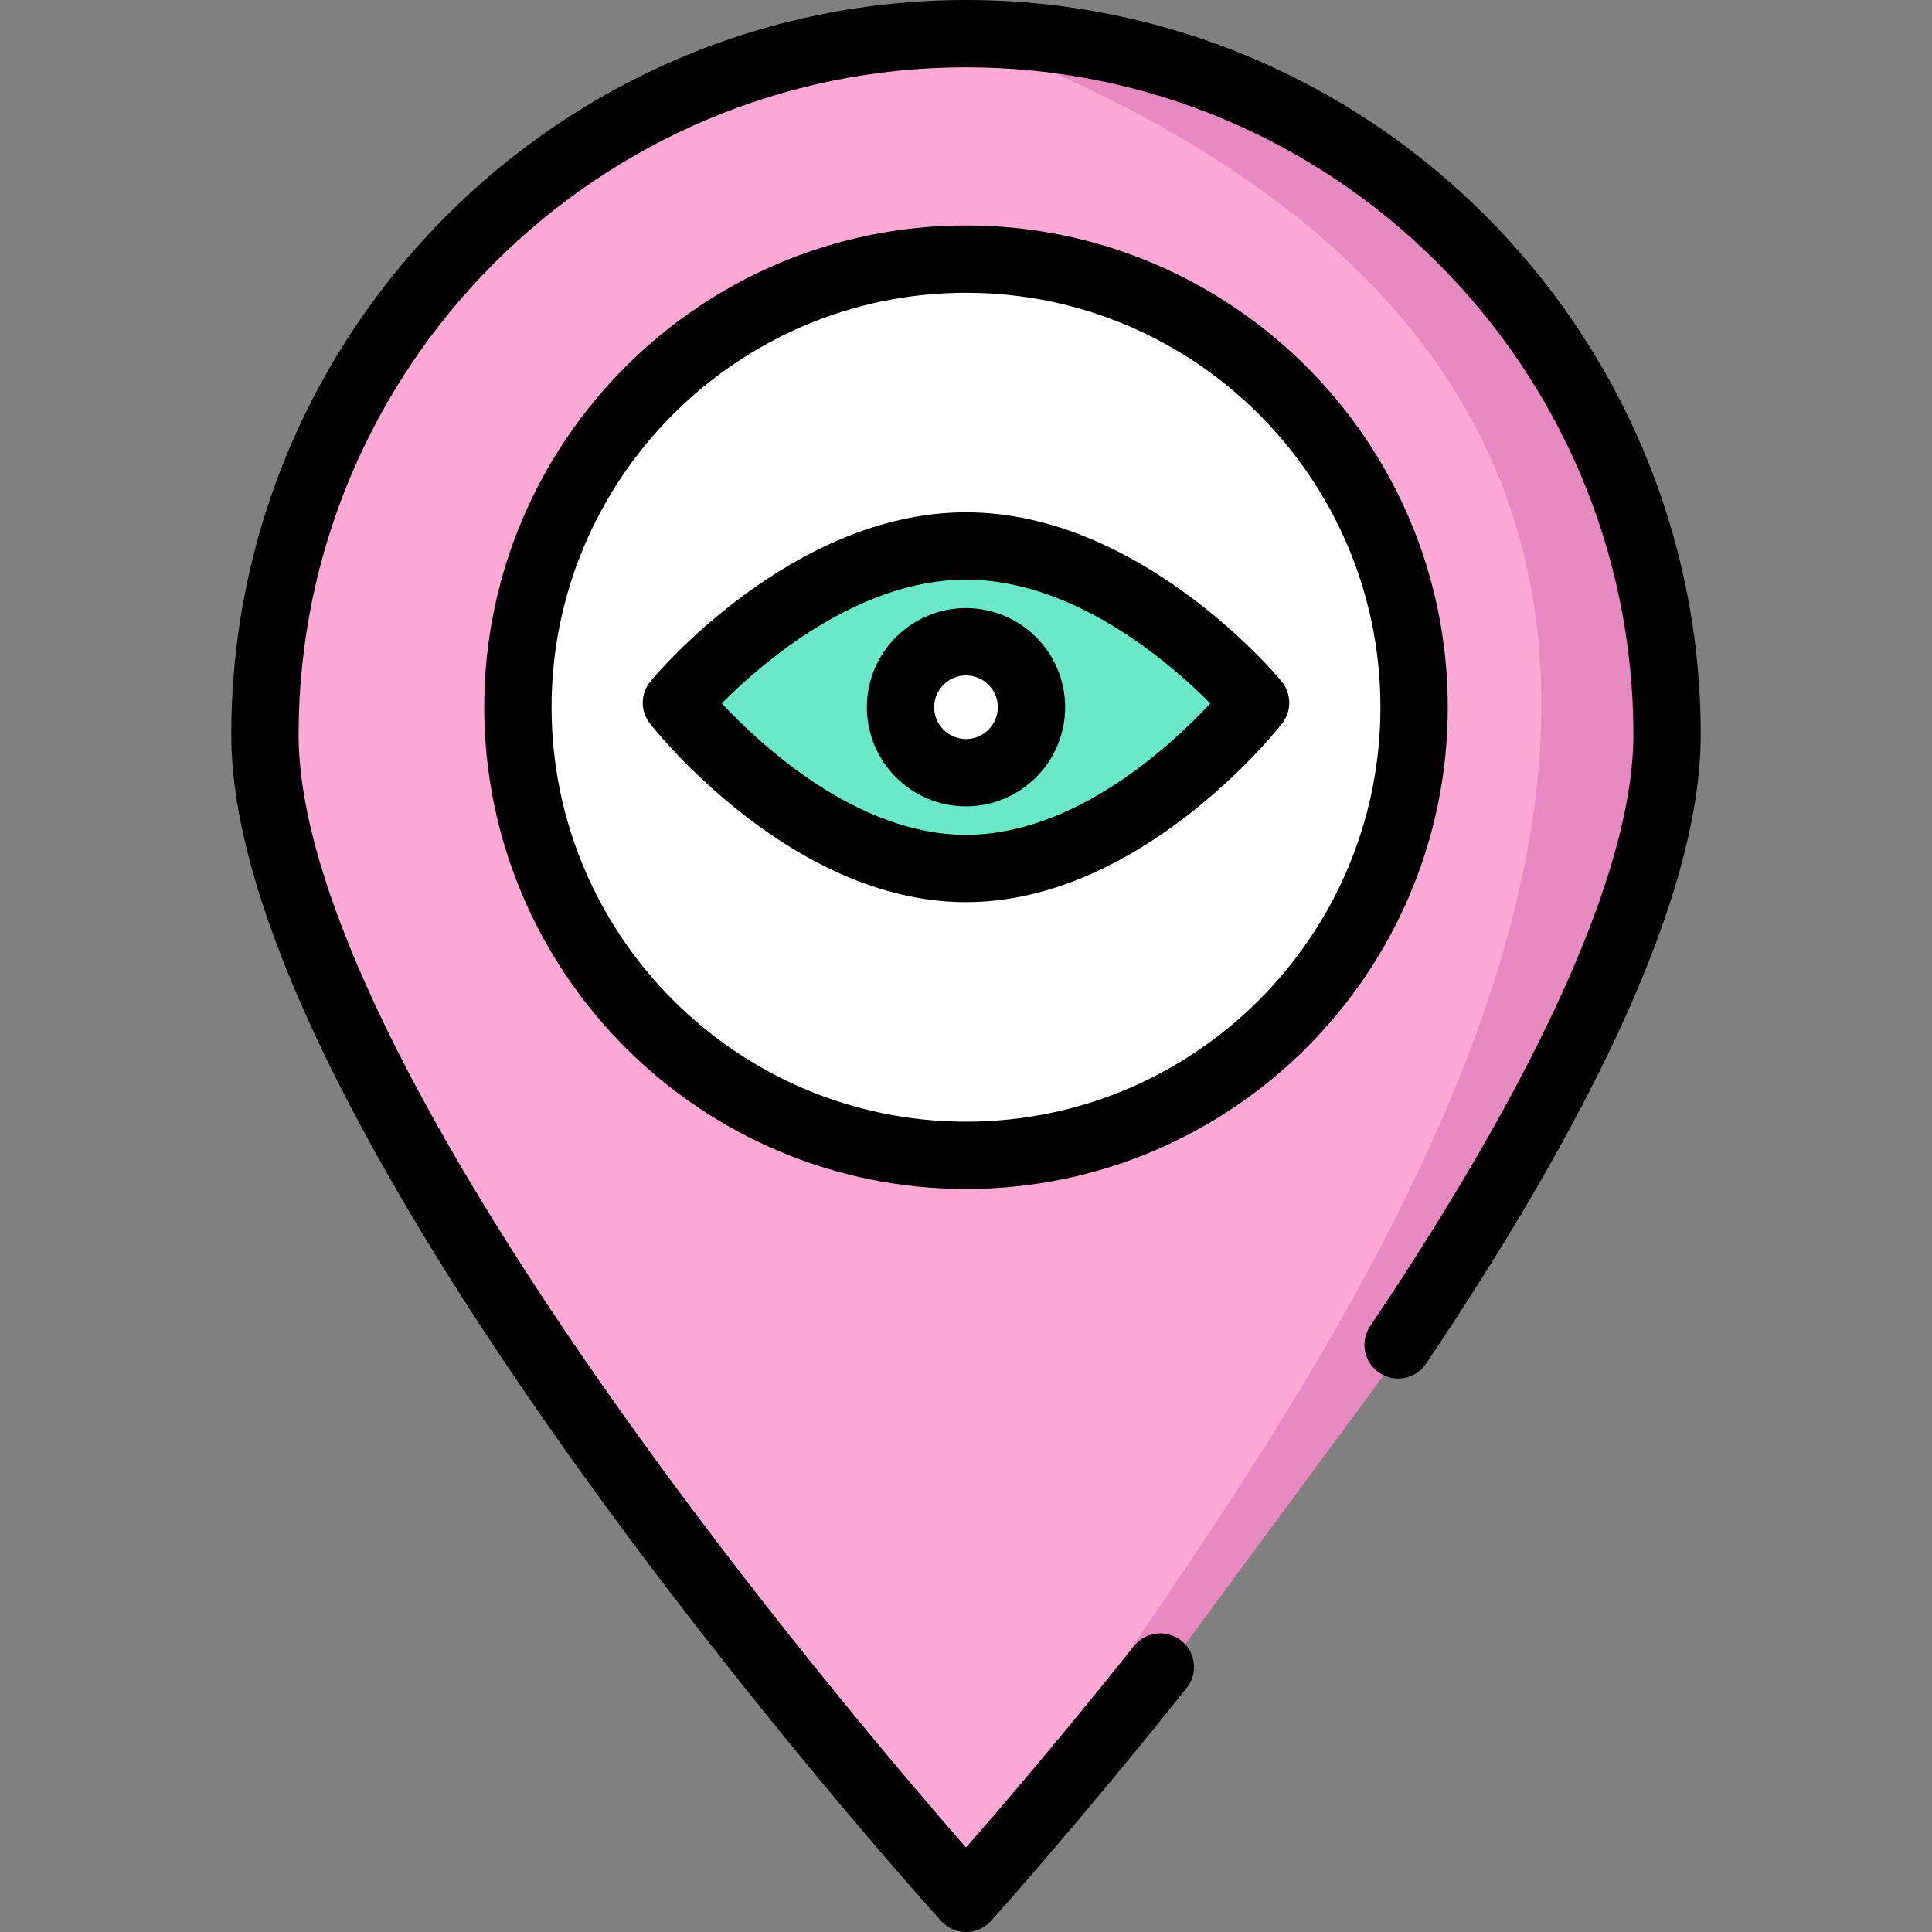 <?xml version="1.0" encoding="iso-8859-1"?>
<!-- Generator: Adobe Illustrator 19.0.0, SVG Export Plug-In . SVG Version: 6.00 Build 0)  -->
<svg version="1.1" id="Layer_1" xmlns="http://www.w3.org/2000/svg" xmlns:xlink="http://www.w3.org/1999/xlink" x="0px" y="0px"
	 viewBox="0 0 512 512" style="enable-background:new 0 0 512 512;" xml:space="preserve">
<rect x="0" y="0" width="512" height="512" fill="#808080" stroke="none"/>
<path style="fill:#FEA8D6;" d="M308.689,442.958c-29.173,36.584-51.499,61.309-51.499,61.309S71.401,298.506,71.401,195.898
	S154.582,10.11,257.19,10.11s185.789,83.18,185.789,185.789c0,43.276-33.049,104.903-71.269,161.702L308.689,442.958z"/>
<circle style="fill:#FFFFFF;" cx="257.19" cy="188.608" r="118.752"/>
<path style="fill:#6BE8C7;" d="M333.932,187.422c0,0-34.358,43.928-76.742,43.928s-76.742-43.928-76.742-43.928
	s34.358-41.549,76.742-41.549S333.932,187.422,333.932,187.422z"/>
<circle style="fill:#FFFFFF;" cx="257.19" cy="188.608" r="17.35"/>
<path style="fill:#E88AC2;" d="M308.689,442.958l63.021-85.359c38.221-56.799,71.269-118.425,71.269-161.702
	c0-102.608-83.18-185.789-185.789-185.789c325.483,125.134,28.877,421.89,0,494.159C257.19,504.268,279.516,479.542,308.689,442.958
	z"/>
<path d="M256.001,512c-2.524,0-4.93-1.069-6.62-2.943c-7.68-8.506-188.089-209.514-188.089-314.348
	C61.291,87.347,148.637,0,256.001,0c107.363,0,194.708,87.347,194.708,194.709c0,38.824-24.49,94.904-72.788,166.682
	c-2.751,4.088-8.294,5.17-12.382,2.422c-4.088-2.751-5.172-8.294-2.421-12.382c45.63-67.813,69.75-122.006,69.75-156.721
	c0-97.525-79.342-176.868-176.867-176.868S79.133,97.185,79.133,194.709c0,40.044,31.506,104.815,91.113,187.31
	c35.465,49.085,71.322,91.074,85.758,107.592c8.698-9.945,25.154-29.116,44.521-53.402c3.073-3.853,8.685-4.485,12.537-1.413
	c3.851,3.072,4.485,8.684,1.413,12.537c-29.008,36.376-51.626,61.477-51.852,61.727C260.931,510.931,258.525,512,256.001,512z"/>
<path d="M256.001,315.094c-70.399,0-127.672-57.273-127.672-127.672S185.602,59.75,256.001,59.75s127.672,57.273,127.672,127.672
	S326.399,315.094,256.001,315.094z M256.001,77.591c-60.561,0-109.831,49.27-109.831,109.831s49.27,109.831,109.831,109.831
	s109.831-49.27,109.831-109.831S316.561,77.591,256.001,77.591z"/>
<path d="M256.001,239.081c-46.201,0-82.256-45.42-83.769-47.352c-2.582-3.299-2.518-7.953,0.152-11.181
	c1.512-1.828,37.563-44.784,83.617-44.784c46.052,0,82.104,42.956,83.616,44.784c2.67,3.229,2.734,7.881,0.152,11.181
	C338.255,193.661,302.2,239.081,256.001,239.081z M191.265,186.406c10.423,11.147,35.961,34.834,64.736,34.834
	c28.89,0,54.354-23.672,64.747-34.823c-10.519-10.6-35.991-32.812-64.746-32.812C227.257,153.605,201.795,175.796,191.265,186.406z"
	/>
<path d="M256.001,213.693c-14.486,0-26.271-11.785-26.271-26.271c0-14.486,11.785-26.271,26.271-26.271s26.271,11.785,26.271,26.271
	C282.271,201.908,270.487,213.693,256.001,213.693z M256.001,178.992c-4.648,0-8.429,3.781-8.429,8.429
	c0,4.648,3.781,8.429,8.429,8.429c4.648,0,8.429-3.781,8.429-8.429C264.43,182.773,260.649,178.992,256.001,178.992z"/>
<g>
</g>
<g>
</g>
<g>
</g>
<g>
</g>
<g>
</g>
<g>
</g>
<g>
</g>
<g>
</g>
<g>
</g>
<g>
</g>
<g>
</g>
<g>
</g>
<g>
</g>
<g>
</g>
<g>
</g>
</svg>
